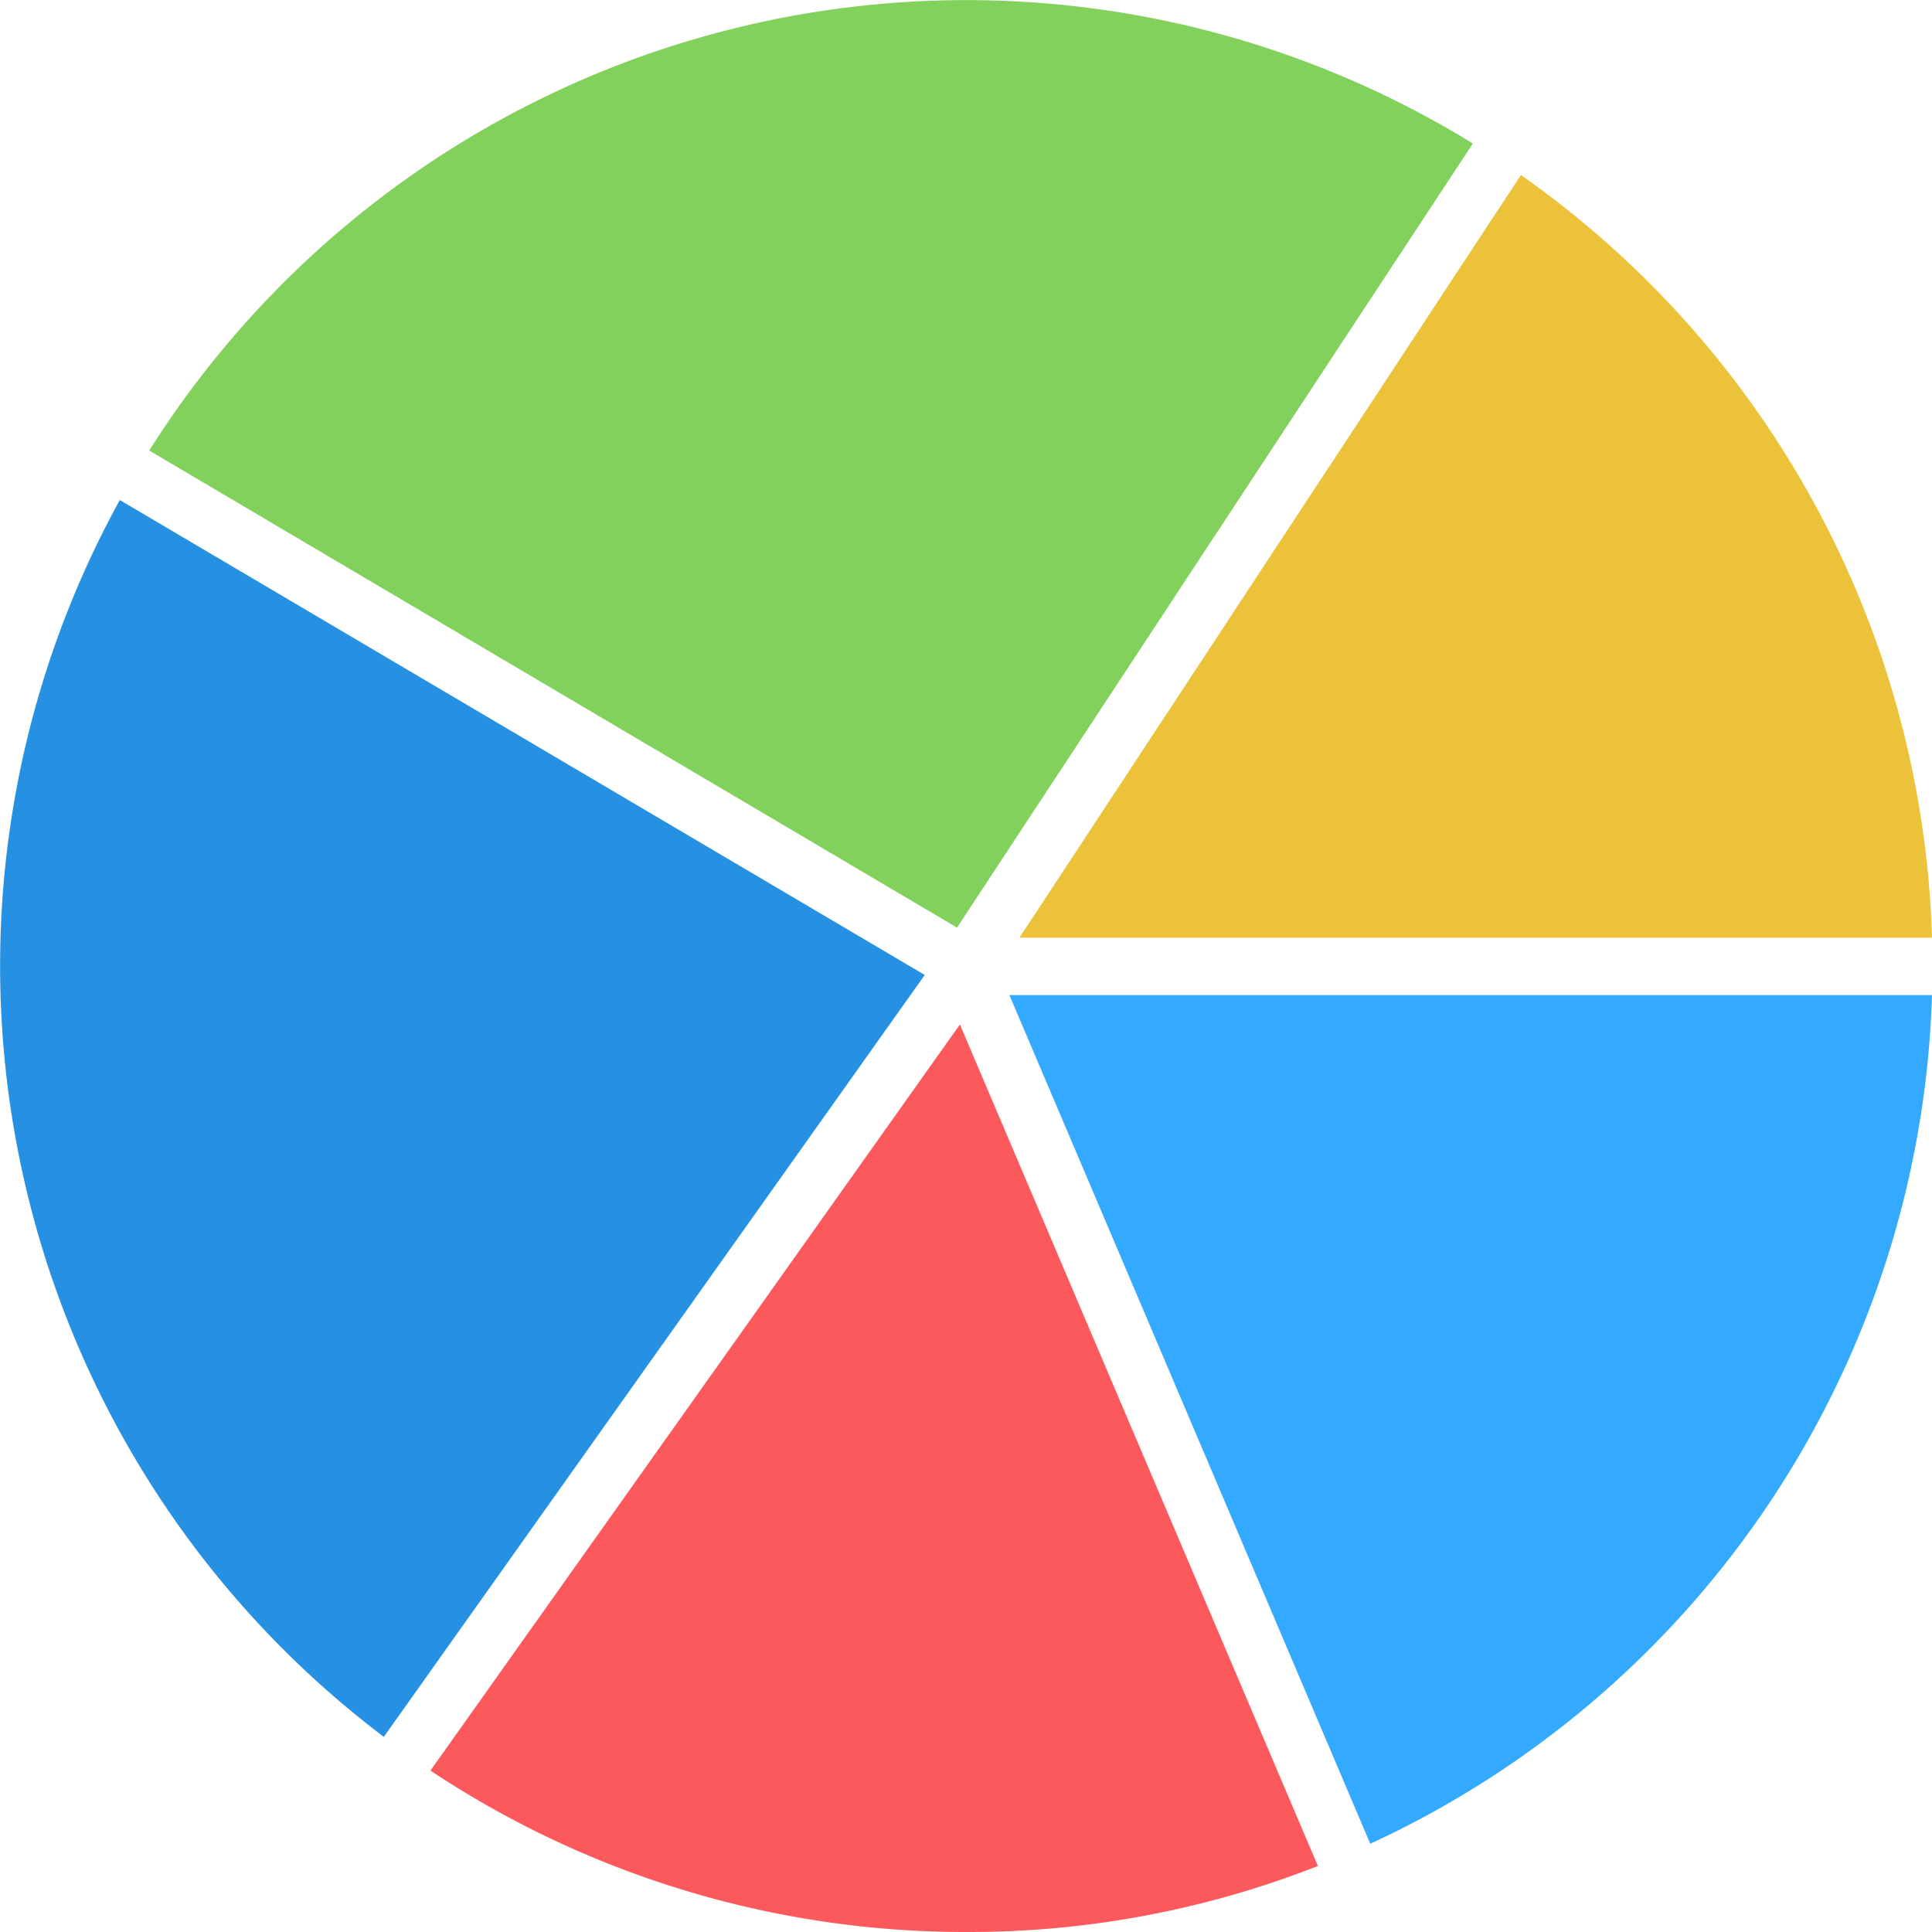 <svg xmlns="http://www.w3.org/2000/svg" viewBox="0 0 269.3 269.3">
  <defs>
    <style>
      .a {
        fill: #82d15c;
      }

      .b {
        fill: #2691e3;
      }

      .c {
        fill: #ecc23a;
      }

      .d {
        fill: #fc595c;
      }

      .e {
        fill: #33a9ff;
      }
    </style>
  </defs>
  <title>dg-4</title>
  <g>
    <path class="a" d="M133.4,129.3,205.3,20A134.7,134.7,0,0,0,20.8,62.8Z"/>
    <path class="b" d="M128.9,135.9,16.7,69.7A134.7,134.7,0,0,0,53.5,242.1Z"/>
    <path class="c" d="M142.1,130.7H269.3A134.8,134.8,0,0,0,212,24.4Z"/>
    <path class="d" d="M133.8,142.8,60,246.8a134.7,134.7,0,0,0,74.7,22.5,133,133,0,0,0,49-9.2Z"/>
    <path class="e" d="M140.7,138.7,191,257a134.8,134.8,0,0,0,78.3-118.3Z"/>
  </g>
</svg>
